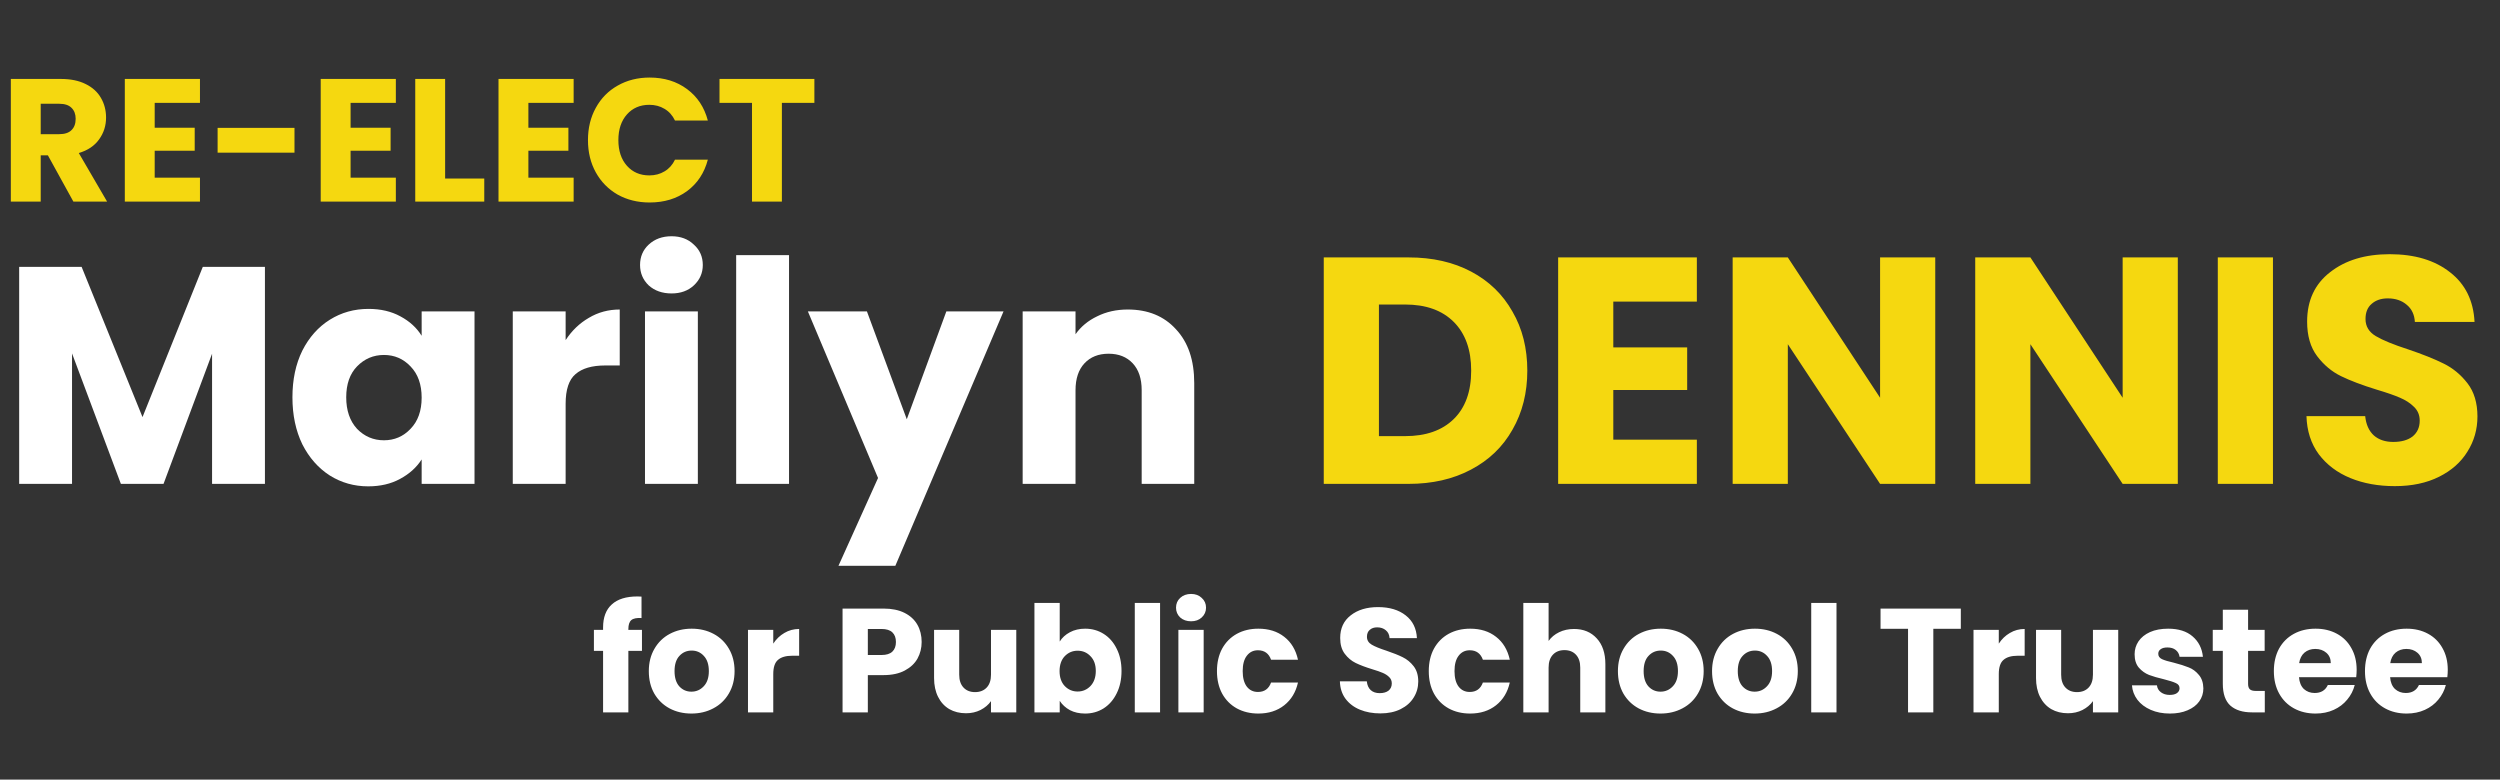 <svg width="186" height="58" viewBox="0 0 186 58" fill="none" xmlns="http://www.w3.org/2000/svg">
<rect x="0" y="0" width="186" height="58" fill="#333333" stroke="none"/>
<path d="M104.8 19.152C106.576 19.152 108.128 19.504 109.456 20.208C110.784 20.912 111.808 21.904 112.528 23.184C113.264 24.448 113.632 25.912 113.632 27.576C113.632 29.224 113.264 30.688 112.528 31.968C111.808 33.248 110.776 34.24 109.432 34.944C108.104 35.648 106.56 36 104.8 36H98.488V19.152H104.8ZM104.536 32.448C106.088 32.448 107.296 32.024 108.16 31.176C109.024 30.328 109.456 29.128 109.456 27.576C109.456 26.024 109.024 24.816 108.16 23.952C107.296 23.088 106.088 22.656 104.536 22.656H102.592V32.448H104.536ZM120.03 22.44V25.848H125.526V29.016H120.03V32.712H126.246V36H115.926V19.152H126.246V22.44H120.03ZM143.982 36H139.878L133.014 25.608V36H128.91V19.152H133.014L139.878 29.592V19.152H143.982V36ZM162.029 36H157.925L151.061 25.608V36H146.957V19.152H151.061L157.925 29.592V19.152H162.029V36ZM169.108 19.152V36H165.004V19.152H169.108ZM178.178 36.168C176.946 36.168 175.842 35.968 174.866 35.568C173.89 35.168 173.106 34.576 172.514 33.792C171.938 33.008 171.634 32.064 171.602 30.96H175.97C176.034 31.584 176.25 32.064 176.618 32.4C176.986 32.72 177.466 32.88 178.058 32.88C178.666 32.88 179.146 32.744 179.498 32.472C179.85 32.184 180.026 31.792 180.026 31.296C180.026 30.88 179.882 30.536 179.594 30.264C179.322 29.992 178.978 29.768 178.562 29.592C178.162 29.416 177.586 29.216 176.834 28.992C175.746 28.656 174.858 28.32 174.17 27.984C173.482 27.648 172.89 27.152 172.394 26.496C171.898 25.84 171.65 24.984 171.65 23.928C171.65 22.36 172.218 21.136 173.354 20.256C174.49 19.36 175.97 18.912 177.794 18.912C179.65 18.912 181.146 19.36 182.282 20.256C183.418 21.136 184.026 22.368 184.106 23.952H179.666C179.634 23.408 179.434 22.984 179.066 22.68C178.698 22.36 178.226 22.2 177.65 22.2C177.154 22.2 176.754 22.336 176.45 22.608C176.146 22.864 175.994 23.24 175.994 23.736C175.994 24.28 176.25 24.704 176.762 25.008C177.274 25.312 178.074 25.64 179.162 25.992C180.25 26.36 181.13 26.712 181.802 27.048C182.49 27.384 183.082 27.872 183.578 28.512C184.074 29.152 184.322 29.976 184.322 30.984C184.322 31.944 184.074 32.816 183.578 33.6C183.098 34.384 182.394 35.008 181.466 35.472C180.538 35.936 179.442 36.168 178.178 36.168Z" fill="#F5D810"/>
<path d="M47.762 48.424H46.75V53H44.869V48.424H44.187V46.862H44.869V46.686C44.869 45.931 45.085 45.359 45.518 44.97C45.951 44.574 46.585 44.376 47.421 44.376C47.56 44.376 47.663 44.38 47.729 44.387V45.982C47.37 45.96 47.117 46.011 46.97 46.136C46.823 46.261 46.75 46.484 46.75 46.807V46.862H47.762V48.424ZM51.44 53.088C50.839 53.088 50.296 52.96 49.812 52.703C49.335 52.446 48.958 52.08 48.679 51.603C48.407 51.126 48.272 50.569 48.272 49.931C48.272 49.3 48.411 48.747 48.69 48.27C48.968 47.786 49.35 47.416 49.834 47.159C50.318 46.902 50.861 46.774 51.462 46.774C52.063 46.774 52.606 46.902 53.09 47.159C53.574 47.416 53.955 47.786 54.234 48.27C54.513 48.747 54.652 49.3 54.652 49.931C54.652 50.562 54.509 51.119 54.223 51.603C53.944 52.08 53.559 52.446 53.068 52.703C52.584 52.96 52.041 53.088 51.44 53.088ZM51.44 51.46C51.799 51.46 52.103 51.328 52.353 51.064C52.609 50.8 52.738 50.422 52.738 49.931C52.738 49.44 52.613 49.062 52.364 48.798C52.122 48.534 51.821 48.402 51.462 48.402C51.095 48.402 50.791 48.534 50.549 48.798C50.307 49.055 50.186 49.432 50.186 49.931C50.186 50.422 50.303 50.8 50.538 51.064C50.78 51.328 51.081 51.46 51.44 51.46ZM57.531 47.885C57.751 47.548 58.026 47.284 58.356 47.093C58.686 46.895 59.052 46.796 59.456 46.796V48.787H58.939C58.469 48.787 58.117 48.89 57.883 49.095C57.648 49.293 57.531 49.645 57.531 50.151V53H55.65V46.862H57.531V47.885ZM68.571 47.764C68.571 48.211 68.468 48.622 68.263 48.996C68.058 49.363 67.742 49.66 67.317 49.887C66.892 50.114 66.364 50.228 65.733 50.228H64.567V53H62.686V45.278H65.733C66.349 45.278 66.87 45.384 67.295 45.597C67.72 45.81 68.039 46.103 68.252 46.477C68.465 46.851 68.571 47.28 68.571 47.764ZM65.59 48.732C65.949 48.732 66.217 48.648 66.393 48.479C66.569 48.31 66.657 48.072 66.657 47.764C66.657 47.456 66.569 47.218 66.393 47.049C66.217 46.88 65.949 46.796 65.59 46.796H64.567V48.732H65.59ZM75.611 46.862V53H73.73V52.164C73.54 52.435 73.279 52.655 72.949 52.824C72.626 52.985 72.267 53.066 71.871 53.066C71.402 53.066 70.987 52.963 70.628 52.758C70.269 52.545 69.99 52.241 69.792 51.845C69.594 51.449 69.495 50.983 69.495 50.448V46.862H71.365V50.195C71.365 50.606 71.472 50.925 71.684 51.152C71.897 51.379 72.183 51.493 72.542 51.493C72.909 51.493 73.198 51.379 73.411 51.152C73.624 50.925 73.73 50.606 73.73 50.195V46.862H75.611ZM78.843 47.731C79.019 47.445 79.272 47.214 79.602 47.038C79.932 46.862 80.31 46.774 80.735 46.774C81.241 46.774 81.7 46.902 82.11 47.159C82.521 47.416 82.844 47.782 83.078 48.259C83.32 48.736 83.441 49.289 83.441 49.92C83.441 50.551 83.32 51.108 83.078 51.592C82.844 52.069 82.521 52.439 82.11 52.703C81.7 52.96 81.241 53.088 80.735 53.088C80.303 53.088 79.925 53.004 79.602 52.835C79.28 52.659 79.027 52.428 78.843 52.142V53H76.962V44.86H78.843V47.731ZM81.527 49.92C81.527 49.451 81.395 49.084 81.131 48.82C80.875 48.549 80.556 48.413 80.174 48.413C79.8 48.413 79.481 48.549 79.217 48.82C78.961 49.091 78.832 49.462 78.832 49.931C78.832 50.4 78.961 50.771 79.217 51.042C79.481 51.313 79.8 51.449 80.174 51.449C80.548 51.449 80.867 51.313 81.131 51.042C81.395 50.763 81.527 50.389 81.527 49.92ZM86.309 44.86V53H84.428V44.86H86.309ZM88.618 46.224C88.288 46.224 88.017 46.129 87.804 45.938C87.599 45.74 87.496 45.498 87.496 45.212C87.496 44.919 87.599 44.677 87.804 44.486C88.017 44.288 88.288 44.189 88.618 44.189C88.941 44.189 89.205 44.288 89.41 44.486C89.623 44.677 89.729 44.919 89.729 45.212C89.729 45.498 89.623 45.74 89.41 45.938C89.205 46.129 88.941 46.224 88.618 46.224ZM89.553 46.862V53H87.672V46.862H89.553ZM90.542 49.931C90.542 49.293 90.671 48.736 90.927 48.259C91.191 47.782 91.554 47.416 92.016 47.159C92.486 46.902 93.021 46.774 93.622 46.774C94.392 46.774 95.034 46.976 95.547 47.379C96.068 47.782 96.409 48.351 96.57 49.084H94.568C94.4 48.615 94.073 48.38 93.589 48.38C93.245 48.38 92.97 48.516 92.764 48.787C92.559 49.051 92.456 49.432 92.456 49.931C92.456 50.43 92.559 50.815 92.764 51.086C92.97 51.35 93.245 51.482 93.589 51.482C94.073 51.482 94.4 51.247 94.568 50.778H96.57C96.409 51.497 96.068 52.061 95.547 52.472C95.027 52.883 94.385 53.088 93.622 53.088C93.021 53.088 92.486 52.96 92.016 52.703C91.554 52.446 91.191 52.08 90.927 51.603C90.671 51.126 90.542 50.569 90.542 49.931ZM102.702 53.077C102.137 53.077 101.631 52.985 101.184 52.802C100.736 52.619 100.377 52.347 100.106 51.988C99.842 51.629 99.702 51.196 99.688 50.69H101.69C101.719 50.976 101.818 51.196 101.987 51.35C102.155 51.497 102.375 51.57 102.647 51.57C102.925 51.57 103.145 51.508 103.307 51.383C103.468 51.251 103.549 51.071 103.549 50.844C103.549 50.653 103.483 50.496 103.351 50.371C103.226 50.246 103.068 50.144 102.878 50.063C102.694 49.982 102.43 49.891 102.086 49.788C101.587 49.634 101.18 49.48 100.865 49.326C100.549 49.172 100.278 48.945 100.051 48.644C99.823 48.343 99.71 47.951 99.71 47.467C99.71 46.748 99.97 46.187 100.491 45.784C101.011 45.373 101.69 45.168 102.526 45.168C103.376 45.168 104.062 45.373 104.583 45.784C105.103 46.187 105.382 46.752 105.419 47.478H103.384C103.369 47.229 103.277 47.034 103.109 46.895C102.94 46.748 102.724 46.675 102.46 46.675C102.232 46.675 102.049 46.737 101.91 46.862C101.77 46.979 101.701 47.152 101.701 47.379C101.701 47.628 101.818 47.823 102.053 47.962C102.287 48.101 102.654 48.252 103.153 48.413C103.651 48.582 104.055 48.743 104.363 48.897C104.678 49.051 104.949 49.275 105.177 49.568C105.404 49.861 105.518 50.239 105.518 50.701C105.518 51.141 105.404 51.541 105.177 51.9C104.957 52.259 104.634 52.545 104.209 52.758C103.783 52.971 103.281 53.077 102.702 53.077ZM106.301 49.931C106.301 49.293 106.429 48.736 106.686 48.259C106.95 47.782 107.313 47.416 107.775 47.159C108.244 46.902 108.78 46.774 109.381 46.774C110.151 46.774 110.793 46.976 111.306 47.379C111.827 47.782 112.168 48.351 112.329 49.084H110.327C110.158 48.615 109.832 48.38 109.348 48.38C109.003 48.38 108.728 48.516 108.523 48.787C108.318 49.051 108.215 49.432 108.215 49.931C108.215 50.43 108.318 50.815 108.523 51.086C108.728 51.35 109.003 51.482 109.348 51.482C109.832 51.482 110.158 51.247 110.327 50.778H112.329C112.168 51.497 111.827 52.061 111.306 52.472C110.785 52.883 110.144 53.088 109.381 53.088C108.78 53.088 108.244 52.96 107.775 52.703C107.313 52.446 106.95 52.08 106.686 51.603C106.429 51.126 106.301 50.569 106.301 49.931ZM117.108 46.796C117.812 46.796 118.377 47.031 118.802 47.5C119.228 47.962 119.44 48.6 119.44 49.414V53H117.57V49.667C117.57 49.256 117.464 48.937 117.251 48.71C117.039 48.483 116.753 48.369 116.393 48.369C116.034 48.369 115.748 48.483 115.535 48.71C115.323 48.937 115.216 49.256 115.216 49.667V53H113.335V44.86H115.216V47.687C115.407 47.416 115.667 47.199 115.997 47.038C116.327 46.877 116.698 46.796 117.108 46.796ZM123.541 53.088C122.94 53.088 122.397 52.96 121.913 52.703C121.437 52.446 121.059 52.08 120.78 51.603C120.509 51.126 120.373 50.569 120.373 49.931C120.373 49.3 120.513 48.747 120.791 48.27C121.07 47.786 121.451 47.416 121.935 47.159C122.419 46.902 122.962 46.774 123.563 46.774C124.165 46.774 124.707 46.902 125.191 47.159C125.675 47.416 126.057 47.786 126.335 48.27C126.614 48.747 126.753 49.3 126.753 49.931C126.753 50.562 126.61 51.119 126.324 51.603C126.046 52.08 125.661 52.446 125.169 52.703C124.685 52.96 124.143 53.088 123.541 53.088ZM123.541 51.46C123.901 51.46 124.205 51.328 124.454 51.064C124.711 50.8 124.839 50.422 124.839 49.931C124.839 49.44 124.715 49.062 124.465 48.798C124.223 48.534 123.923 48.402 123.563 48.402C123.197 48.402 122.892 48.534 122.65 48.798C122.408 49.055 122.287 49.432 122.287 49.931C122.287 50.422 122.405 50.8 122.639 51.064C122.881 51.328 123.182 51.46 123.541 51.46ZM130.545 53.088C129.944 53.088 129.401 52.96 128.917 52.703C128.441 52.446 128.063 52.08 127.784 51.603C127.513 51.126 127.377 50.569 127.377 49.931C127.377 49.3 127.517 48.747 127.795 48.27C128.074 47.786 128.455 47.416 128.939 47.159C129.423 46.902 129.966 46.774 130.567 46.774C131.169 46.774 131.711 46.902 132.195 47.159C132.679 47.416 133.061 47.786 133.339 48.27C133.618 48.747 133.757 49.3 133.757 49.931C133.757 50.562 133.614 51.119 133.328 51.603C133.05 52.08 132.665 52.446 132.173 52.703C131.689 52.96 131.147 53.088 130.545 53.088ZM130.545 51.46C130.905 51.46 131.209 51.328 131.458 51.064C131.715 50.8 131.843 50.422 131.843 49.931C131.843 49.44 131.719 49.062 131.469 48.798C131.227 48.534 130.927 48.402 130.567 48.402C130.201 48.402 129.896 48.534 129.654 48.798C129.412 49.055 129.291 49.432 129.291 49.931C129.291 50.422 129.409 50.8 129.643 51.064C129.885 51.328 130.186 51.46 130.545 51.46ZM136.636 44.86V53H134.755V44.86H136.636ZM145.885 45.278V46.785H143.839V53H141.958V46.785H139.912V45.278H145.885ZM148.71 47.885C148.93 47.548 149.205 47.284 149.535 47.093C149.865 46.895 150.232 46.796 150.635 46.796V48.787H150.118C149.649 48.787 149.297 48.89 149.062 49.095C148.828 49.293 148.71 49.645 148.71 50.151V53H146.829V46.862H148.71V47.885ZM157.596 46.862V53H155.715V52.164C155.524 52.435 155.264 52.655 154.934 52.824C154.611 52.985 154.252 53.066 153.856 53.066C153.386 53.066 152.972 52.963 152.613 52.758C152.253 52.545 151.975 52.241 151.777 51.845C151.579 51.449 151.48 50.983 151.48 50.448V46.862H153.35V50.195C153.35 50.606 153.456 50.925 153.669 51.152C153.881 51.379 154.167 51.493 154.527 51.493C154.893 51.493 155.183 51.379 155.396 51.152C155.608 50.925 155.715 50.606 155.715 50.195V46.862H157.596ZM161.444 53.088C160.908 53.088 160.432 52.996 160.014 52.813C159.596 52.63 159.266 52.38 159.024 52.065C158.782 51.742 158.646 51.383 158.617 50.987H160.476C160.498 51.2 160.597 51.372 160.773 51.504C160.949 51.636 161.165 51.702 161.422 51.702C161.656 51.702 161.836 51.658 161.961 51.57C162.093 51.475 162.159 51.354 162.159 51.207C162.159 51.031 162.067 50.903 161.884 50.822C161.7 50.734 161.403 50.639 160.993 50.536C160.553 50.433 160.186 50.327 159.893 50.217C159.599 50.1 159.346 49.92 159.134 49.678C158.921 49.429 158.815 49.095 158.815 48.677C158.815 48.325 158.91 48.006 159.101 47.72C159.299 47.427 159.585 47.196 159.959 47.027C160.34 46.858 160.791 46.774 161.312 46.774C162.082 46.774 162.687 46.965 163.127 47.346C163.574 47.727 163.831 48.233 163.897 48.864H162.159C162.129 48.651 162.034 48.483 161.873 48.358C161.719 48.233 161.513 48.171 161.257 48.171C161.037 48.171 160.868 48.215 160.751 48.303C160.633 48.384 160.575 48.497 160.575 48.644C160.575 48.82 160.666 48.952 160.85 49.04C161.04 49.128 161.334 49.216 161.73 49.304C162.184 49.421 162.555 49.539 162.841 49.656C163.127 49.766 163.376 49.949 163.589 50.206C163.809 50.455 163.922 50.793 163.93 51.218C163.93 51.577 163.827 51.9 163.622 52.186C163.424 52.465 163.134 52.685 162.753 52.846C162.379 53.007 161.942 53.088 161.444 53.088ZM168.501 51.405V53H167.544C166.862 53 166.331 52.835 165.949 52.505C165.568 52.168 165.377 51.621 165.377 50.866V48.424H164.629V46.862H165.377V45.366H167.258V46.862H168.49V48.424H167.258V50.888C167.258 51.071 167.302 51.203 167.39 51.284C167.478 51.365 167.625 51.405 167.83 51.405H168.501ZM175.335 49.832C175.335 50.008 175.324 50.191 175.302 50.382H171.045C171.075 50.763 171.196 51.057 171.408 51.262C171.628 51.46 171.896 51.559 172.211 51.559C172.681 51.559 173.007 51.361 173.19 50.965H175.192C175.09 51.368 174.903 51.731 174.631 52.054C174.367 52.377 174.034 52.63 173.63 52.813C173.227 52.996 172.776 53.088 172.277 53.088C171.676 53.088 171.141 52.96 170.671 52.703C170.202 52.446 169.835 52.08 169.571 51.603C169.307 51.126 169.175 50.569 169.175 49.931C169.175 49.293 169.304 48.736 169.56 48.259C169.824 47.782 170.191 47.416 170.66 47.159C171.13 46.902 171.669 46.774 172.277 46.774C172.871 46.774 173.399 46.899 173.861 47.148C174.323 47.397 174.683 47.753 174.939 48.215C175.203 48.677 175.335 49.216 175.335 49.832ZM173.41 49.337C173.41 49.014 173.3 48.758 173.08 48.567C172.86 48.376 172.585 48.281 172.255 48.281C171.94 48.281 171.672 48.373 171.452 48.556C171.24 48.739 171.108 49 171.056 49.337H173.41ZM182.114 49.832C182.114 50.008 182.103 50.191 182.081 50.382H177.824C177.853 50.763 177.974 51.057 178.187 51.262C178.407 51.46 178.674 51.559 178.99 51.559C179.459 51.559 179.785 51.361 179.969 50.965H181.971C181.868 51.368 181.681 51.731 181.41 52.054C181.146 52.377 180.812 52.63 180.409 52.813C180.005 52.996 179.554 53.088 179.056 53.088C178.454 53.088 177.919 52.96 177.45 52.703C176.98 52.446 176.614 52.08 176.35 51.603C176.086 51.126 175.954 50.569 175.954 49.931C175.954 49.293 176.082 48.736 176.339 48.259C176.603 47.782 176.969 47.416 177.439 47.159C177.908 46.902 178.447 46.774 179.056 46.774C179.65 46.774 180.178 46.899 180.64 47.148C181.102 47.397 181.461 47.753 181.718 48.215C181.982 48.677 182.114 49.216 182.114 49.832ZM180.189 49.337C180.189 49.014 180.079 48.758 179.859 48.567C179.639 48.376 179.364 48.281 179.034 48.281C178.718 48.281 178.451 48.373 178.231 48.556C178.018 48.739 177.886 49 177.835 49.337H180.189Z" fill="white"/>
<path d="M5.46 15L3.562 11.555H3.029V15H0.806V5.874H4.537C5.256 5.874 5.867 6 6.37 6.251C6.881 6.502 7.263 6.849 7.514 7.291C7.765 7.724 7.891 8.21 7.891 8.747C7.891 9.354 7.718 9.895 7.371 10.372C7.033 10.849 6.53 11.187 5.863 11.386L7.969 15H5.46ZM3.029 9.982H4.407C4.814 9.982 5.118 9.882 5.317 9.683C5.525 9.484 5.629 9.202 5.629 8.838C5.629 8.491 5.525 8.218 5.317 8.019C5.118 7.82 4.814 7.72 4.407 7.72H3.029V9.982ZM11.509 7.655V9.501H14.486V11.217H11.509V13.219H14.877V15H9.286V5.874H14.877V7.655H11.509ZM21.91 9.514V11.36H16.19V9.514H21.91ZM26.084 7.655V9.501H29.061V11.217H26.084V13.219H29.451V15H23.861V5.874H29.451V7.655H26.084ZM33.117 13.284H36.029V15H30.894V5.874H33.117V13.284ZM39.312 7.655V9.501H42.289V11.217H39.312V13.219H42.679V15H37.089V5.874H42.679V7.655H39.312ZM43.745 10.424C43.745 9.523 43.94 8.721 44.33 8.019C44.72 7.308 45.262 6.758 45.955 6.368C46.657 5.969 47.45 5.77 48.334 5.77C49.418 5.77 50.345 6.056 51.116 6.628C51.888 7.2 52.403 7.98 52.663 8.968H50.219C50.037 8.587 49.777 8.296 49.439 8.097C49.11 7.898 48.733 7.798 48.308 7.798C47.624 7.798 47.069 8.036 46.644 8.513C46.22 8.99 46.007 9.627 46.007 10.424C46.007 11.221 46.22 11.858 46.644 12.335C47.069 12.812 47.624 13.05 48.308 13.05C48.733 13.05 49.11 12.95 49.439 12.751C49.777 12.552 50.037 12.261 50.219 11.88H52.663C52.403 12.868 51.888 13.648 51.116 14.22C50.345 14.783 49.418 15.065 48.334 15.065C47.45 15.065 46.657 14.87 45.955 14.48C45.262 14.081 44.72 13.531 44.33 12.829C43.94 12.127 43.745 11.325 43.745 10.424ZM60.59 5.874V7.655H58.172V15H55.949V7.655H53.531V5.874H60.59Z" fill="#F5D810"/>
<path d="M19.711 19.854V36H15.778V26.317L12.167 36H8.993L5.359 26.294V36H1.426V19.854H6.072L10.603 31.032L15.088 19.854H19.711ZM21.757 29.56C21.757 28.241 22.003 27.084 22.493 26.087C22.999 25.09 23.682 24.324 24.54 23.787C25.399 23.25 26.357 22.982 27.415 22.982C28.32 22.982 29.11 23.166 29.784 23.534C30.474 23.902 31.003 24.385 31.371 24.983V23.166H35.304V36H31.371V34.183C30.988 34.781 30.451 35.264 29.761 35.632C29.087 36 28.297 36.184 27.392 36.184C26.35 36.184 25.399 35.916 24.54 35.379C23.682 34.827 22.999 34.053 22.493 33.056C22.003 32.044 21.757 30.879 21.757 29.56ZM31.371 29.583C31.371 28.602 31.095 27.827 30.543 27.26C30.007 26.693 29.347 26.409 28.565 26.409C27.783 26.409 27.116 26.693 26.564 27.26C26.028 27.812 25.759 28.579 25.759 29.56C25.759 30.541 26.028 31.323 26.564 31.906C27.116 32.473 27.783 32.757 28.565 32.757C29.347 32.757 30.007 32.473 30.543 31.906C31.095 31.339 31.371 30.564 31.371 29.583ZM42.083 25.305C42.543 24.6 43.118 24.048 43.808 23.649C44.498 23.235 45.264 23.028 46.108 23.028V27.191H45.027C44.045 27.191 43.309 27.406 42.819 27.835C42.328 28.249 42.083 28.985 42.083 30.043V36H38.15V23.166H42.083V25.305ZM49.965 21.832C49.276 21.832 48.708 21.633 48.264 21.234C47.834 20.82 47.62 20.314 47.62 19.716C47.62 19.103 47.834 18.597 48.264 18.198C48.708 17.784 49.276 17.577 49.965 17.577C50.64 17.577 51.192 17.784 51.621 18.198C52.066 18.597 52.288 19.103 52.288 19.716C52.288 20.314 52.066 20.82 51.621 21.234C51.192 21.633 50.64 21.832 49.965 21.832ZM51.92 23.166V36H47.987V23.166H51.92ZM58.704 18.98V36H54.771V18.98H58.704ZM74.664 23.166L66.614 42.095H62.382L65.326 35.563L60.105 23.166H64.498L67.465 31.193L70.409 23.166H74.664ZM83.906 23.028C85.409 23.028 86.605 23.519 87.494 24.5C88.399 25.466 88.851 26.8 88.851 28.502V36H84.941V29.031C84.941 28.172 84.719 27.505 84.274 27.03C83.829 26.555 83.231 26.317 82.48 26.317C81.729 26.317 81.131 26.555 80.686 27.03C80.242 27.505 80.019 28.172 80.019 29.031V36H76.086V23.166H80.019V24.868C80.418 24.301 80.954 23.856 81.629 23.534C82.304 23.197 83.063 23.028 83.906 23.028Z" fill="white"/>
</svg>
